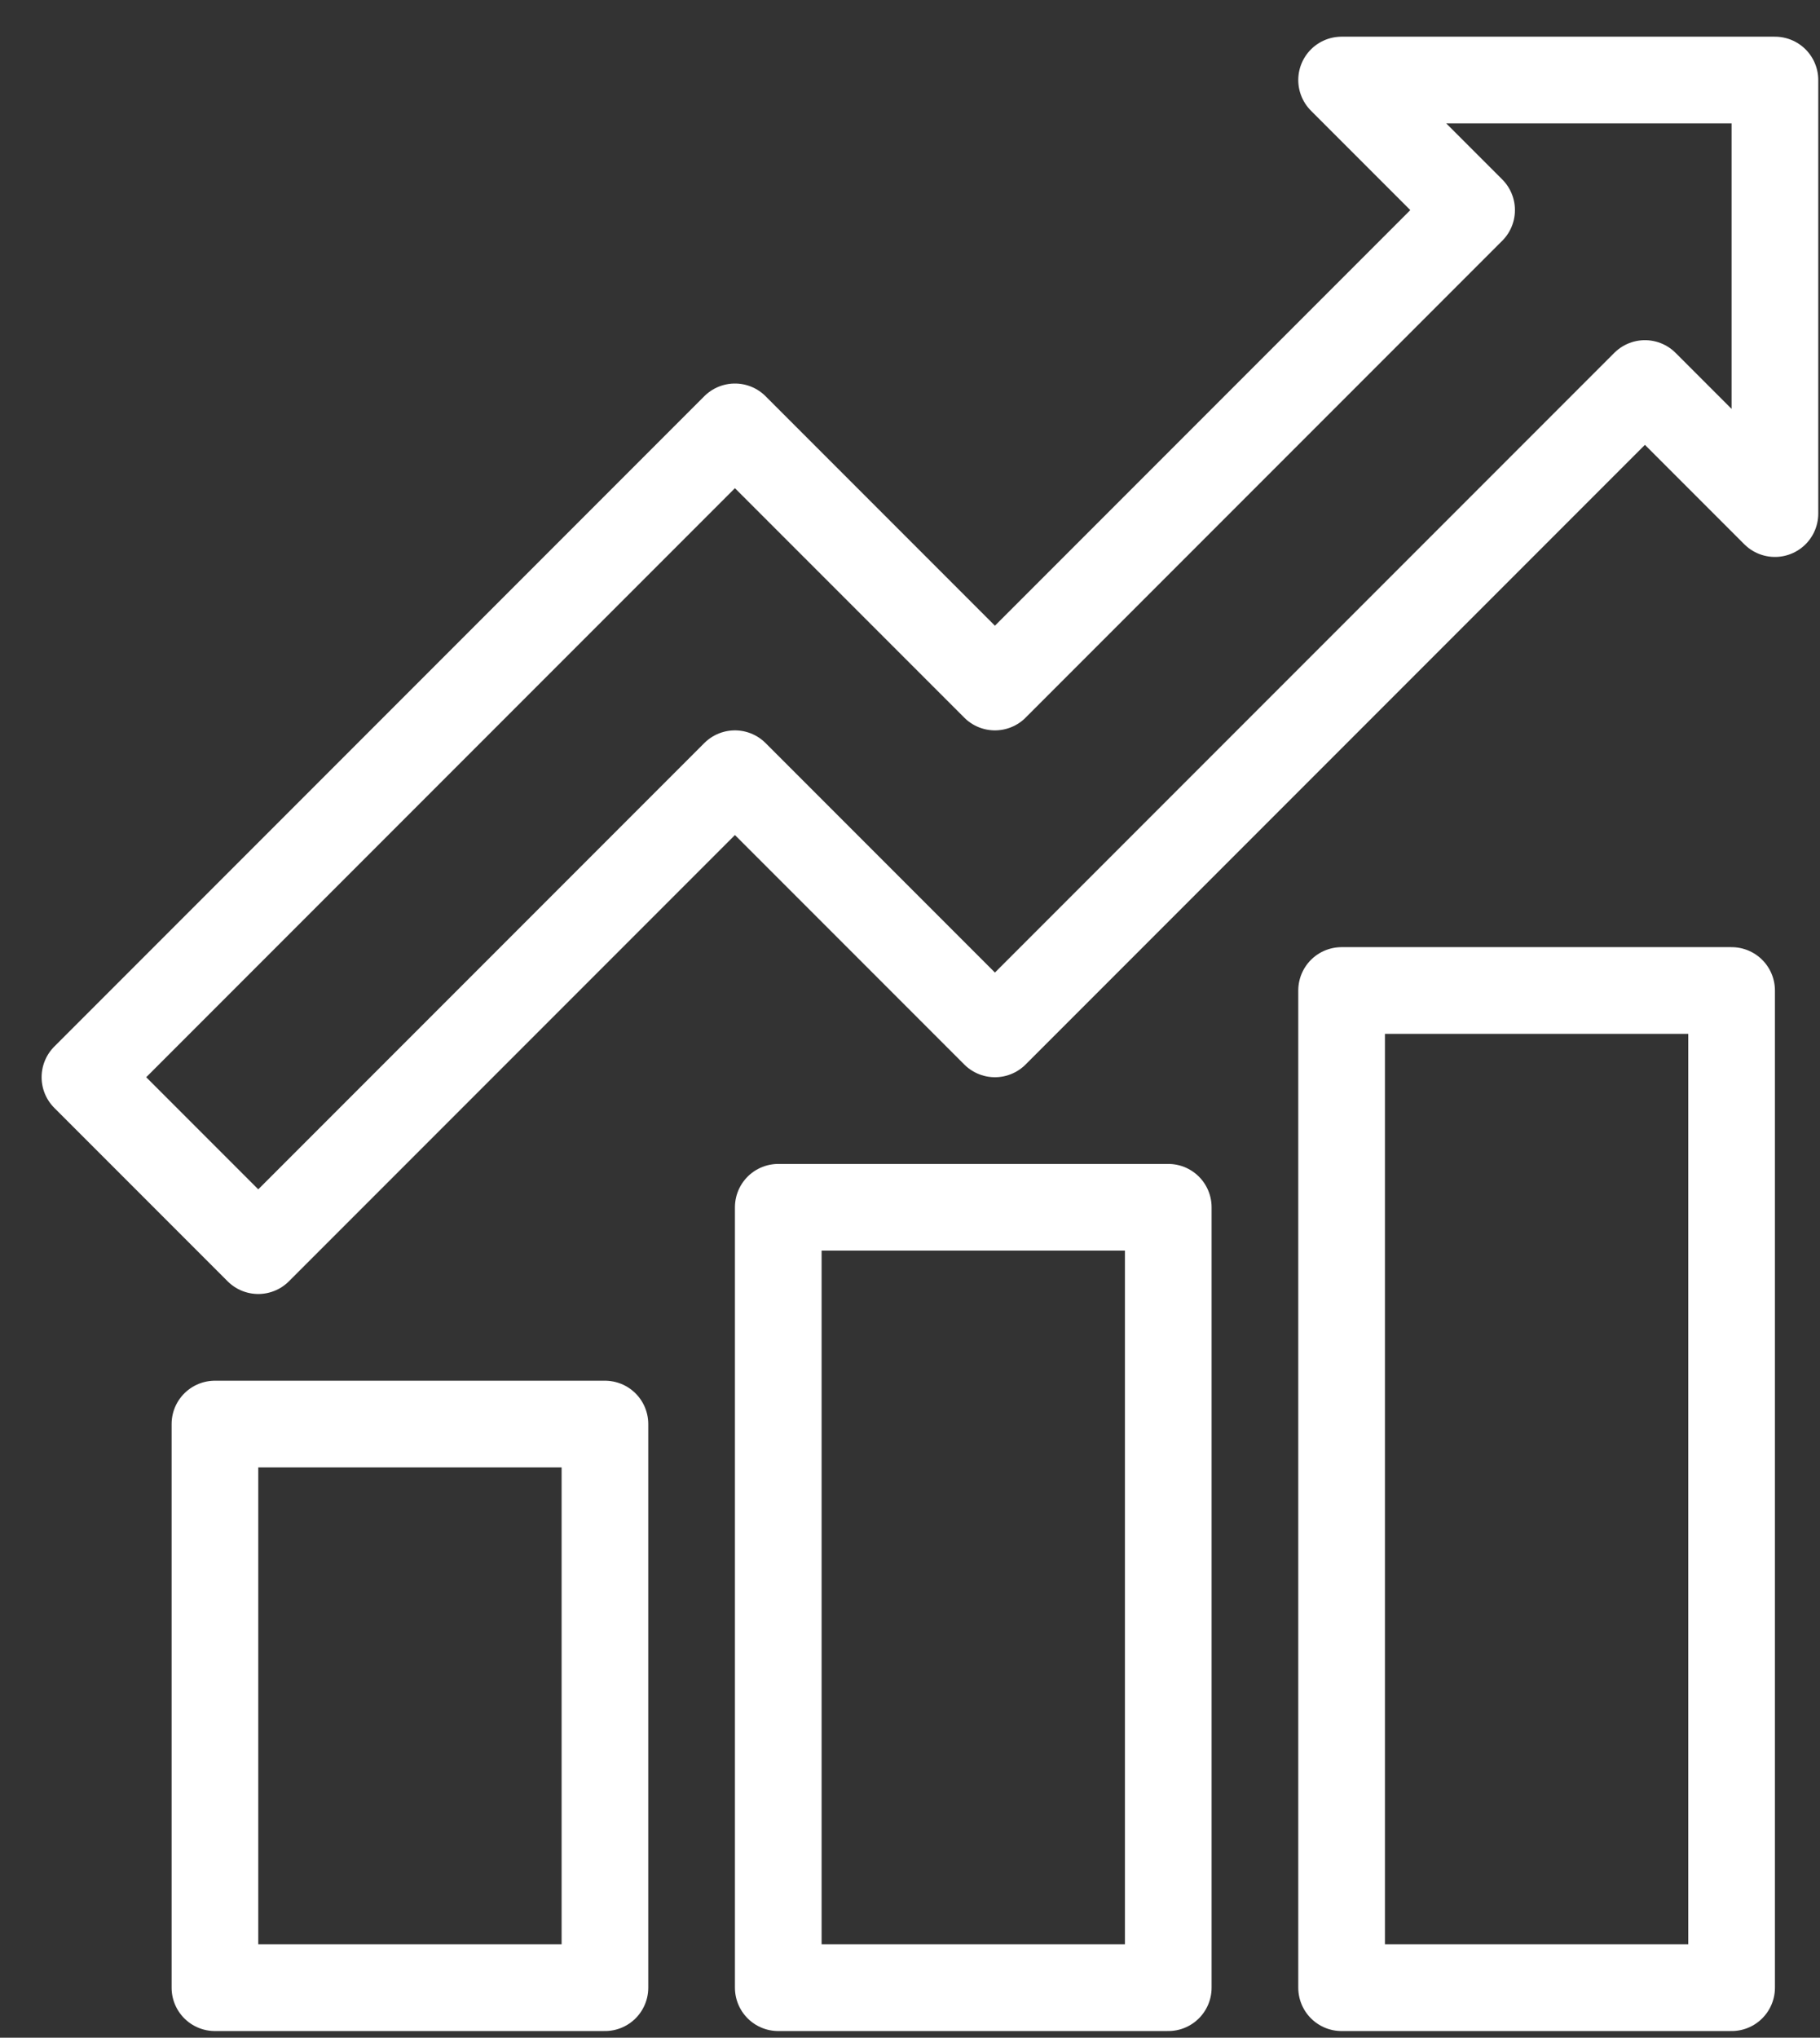 <svg width="42" height="47" viewBox="0 0 42 47" fill="none" xmlns="http://www.w3.org/2000/svg">
<rect x="0" y="0" width="42" height="47" fill="#333333" stroke="none"/>
<path d="M39.96 22.846H30.96V45.846H39.96V22.846Z" stroke="white" stroke-width="2" stroke-linejoin="round"/>
<path d="M13.96 32.846H4.96V45.846H13.96V32.846Z" stroke="white" stroke-width="2" stroke-linejoin="round"/>
<path d="M26.96 27.846H17.96V45.846H26.96V27.846Z" stroke="white" stroke-width="2" stroke-linejoin="round"/>
<path d="M5.96 28.846L16.96 17.846L22.96 23.846L37.96 8.846L40.96 11.846V1.846H30.96L33.96 4.846L22.96 15.846L16.96 9.846L1.96 24.846L5.96 28.846Z" stroke="white" stroke-width="2" stroke-linejoin="round"/>
</svg>
